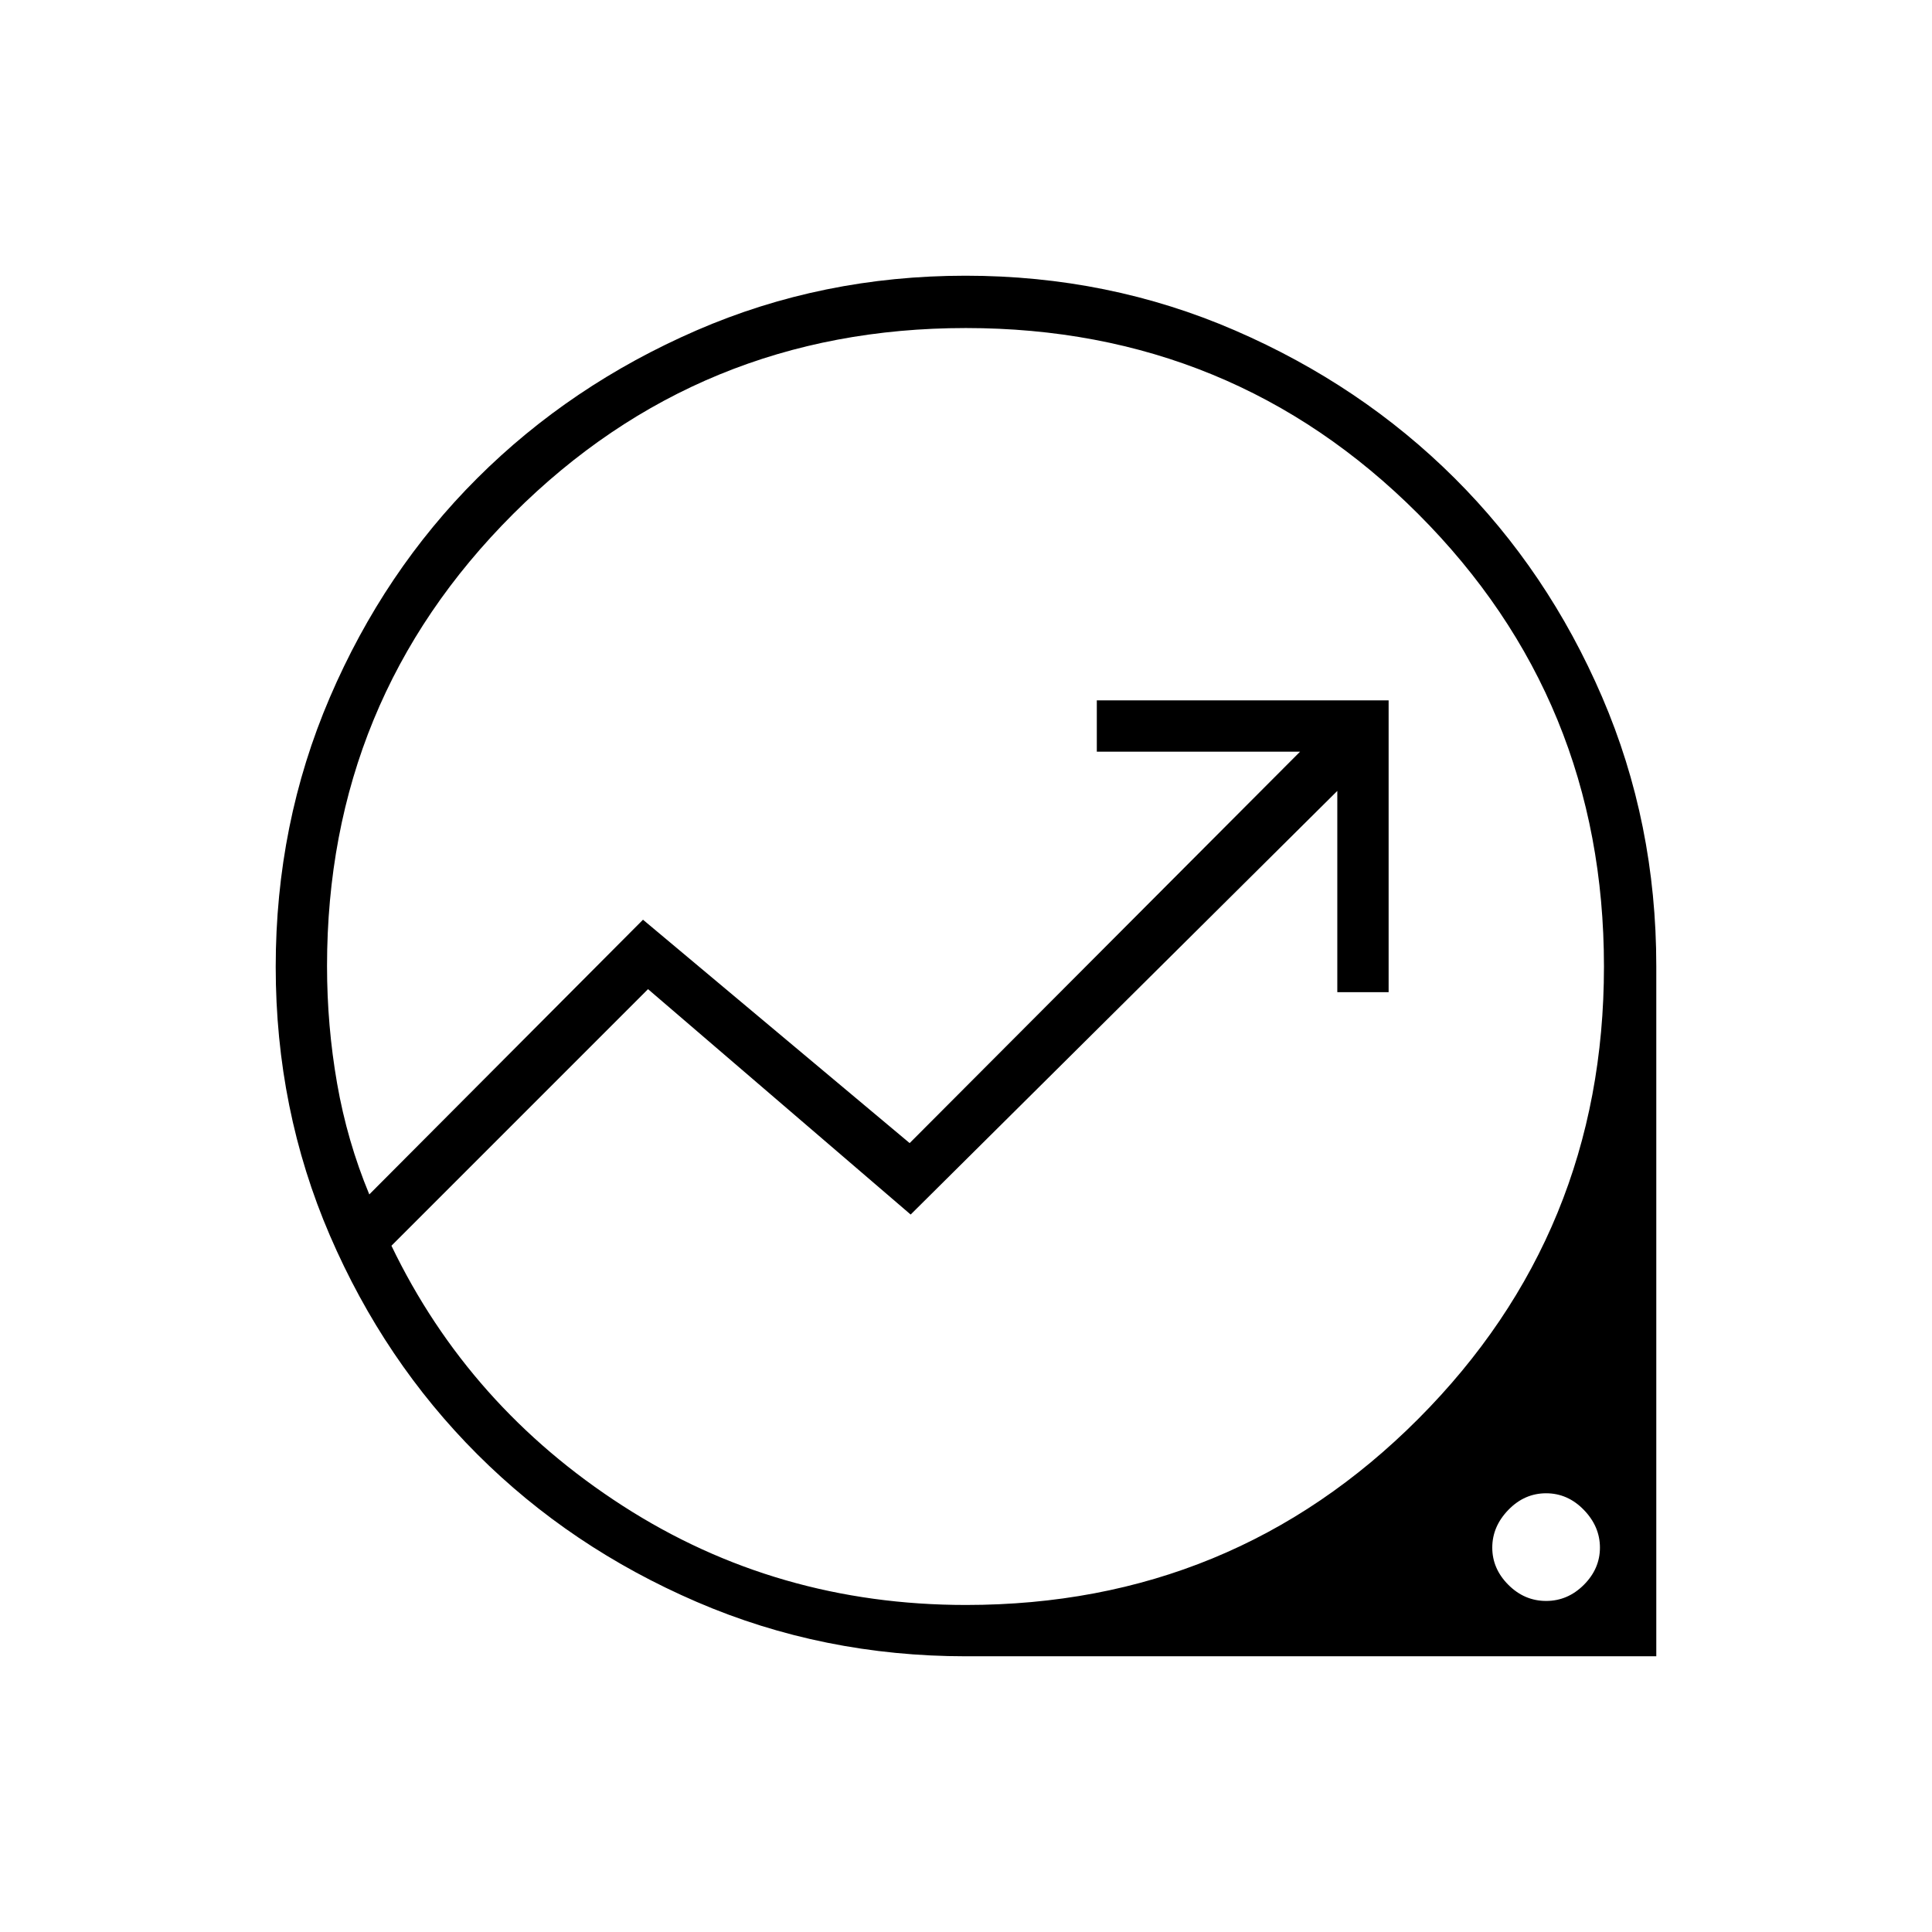 <svg xmlns="http://www.w3.org/2000/svg" height="24" viewBox="0 -960 960 960" width="24"><path d="M480.03-137q-71.15 0-133.82-27.02-62.68-27.03-109.04-73.35-46.36-46.33-73.27-108.77Q137-408.59 137-479.59q0-71.18 26.89-133.85 26.89-62.68 73.24-108.93 46.34-46.25 108.91-73.44Q408.62-823 479.76-823q71.15 0 133.86 27.17 62.72 27.17 109.12 73.38 46.41 46.22 73.33 108.77Q823-551.12 823-480v343H480.03Zm-.03-25.5q132.49 0 224.74-92.48Q797-347.45 797-479.75q0-132.51-92.32-224.88T479.93-797Q347.5-797 255-704.63T162.5-480q0 29.66 5 58.33 5 28.67 16 55.17l136-136.5L452-392l194-194.5H545V-612h145v145h-25.5v-100l-212 210.5-130.5-112L194.5-341q38.5 80 114.95 129.25T480-162.5Zm288.25-2q10.75 0 18.75-8t8-18.5q0-10.5-8-18.75T768.25-218q-10.75 0-18.75 8.25t-8 18.75q0 10.5 8 18.5t18.75 8ZM480.5-480Z"/></svg>